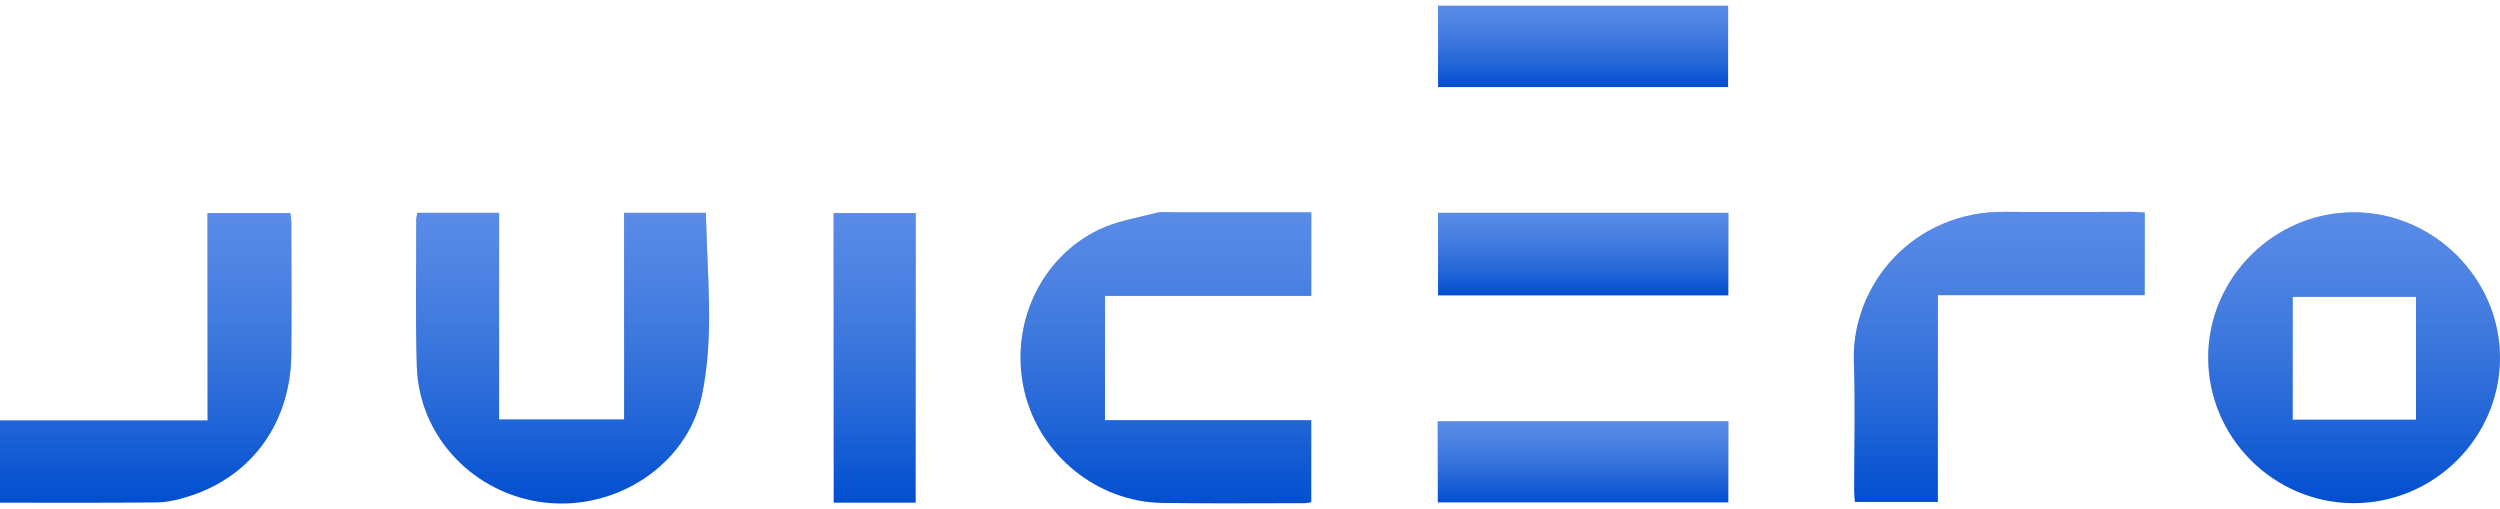 <svg width="226" height="46" viewBox="0 0 226 46" fill="none" xmlns="http://www.w3.org/2000/svg">
<path d="M212.754 45.487C205.498 45.464 199.575 39.497 199.62 32.241C199.666 25.052 205.656 19.153 212.844 19.198C220.032 19.221 226 25.211 226 32.354C225.977 39.587 220.032 45.487 212.754 45.487ZM218.405 37.937C218.405 34.185 218.405 30.523 218.405 26.838C214.63 26.838 210.923 26.838 207.261 26.838C207.261 30.591 207.261 34.23 207.261 37.937C211.013 37.937 214.675 37.937 218.405 37.937Z" fill="#004ED0"/>
<path d="M212.754 45.487C205.498 45.464 199.575 39.497 199.62 32.241C199.666 25.052 205.656 19.153 212.844 19.198C220.032 19.221 226 25.211 226 32.354C225.977 39.587 220.032 45.487 212.754 45.487ZM218.405 37.937C218.405 34.185 218.405 30.523 218.405 26.838C214.63 26.838 210.923 26.838 207.261 26.838C207.261 30.591 207.261 34.23 207.261 37.937C211.013 37.937 214.675 37.937 218.405 37.937Z" fill="url(#paint0_linear)" fill-opacity="0.5"/>
<path d="M99.889 37.982C106.128 37.982 112.299 37.982 118.538 37.982C118.538 40.491 118.538 42.91 118.538 45.397C118.357 45.419 118.154 45.487 117.95 45.487C113.655 45.487 109.361 45.532 105.066 45.464C99.166 45.374 93.967 41.124 92.611 35.383C91.232 29.506 93.944 23.402 99.302 20.78C100.884 20.012 102.715 19.718 104.455 19.266C104.953 19.13 105.495 19.198 106.038 19.198C110.174 19.198 114.311 19.198 118.538 19.198C118.538 21.707 118.538 24.171 118.538 26.748C112.367 26.748 106.173 26.748 99.889 26.748C99.889 30.523 99.889 34.207 99.889 37.982Z" fill="#004ED0"/>
<path d="M99.889 37.982C106.128 37.982 112.299 37.982 118.538 37.982C118.538 40.491 118.538 42.91 118.538 45.397C118.357 45.419 118.154 45.487 117.95 45.487C113.655 45.487 109.361 45.532 105.066 45.464C99.166 45.374 93.967 41.124 92.611 35.383C91.232 29.506 93.944 23.402 99.302 20.78C100.884 20.012 102.715 19.718 104.455 19.266C104.953 19.13 105.495 19.198 106.038 19.198C110.174 19.198 114.311 19.198 118.538 19.198C118.538 21.707 118.538 24.171 118.538 26.748C112.367 26.748 106.173 26.748 99.889 26.748C99.889 30.523 99.889 34.207 99.889 37.982Z" fill="url(#paint1_linear)" fill-opacity="0.5"/>
<path d="M37.726 19.243C40.19 19.243 42.609 19.243 45.118 19.243C45.118 25.459 45.118 31.653 45.118 37.914C48.893 37.914 52.6 37.914 56.42 37.914C56.42 31.721 56.42 25.505 56.42 19.243C58.975 19.243 61.393 19.243 63.812 19.243C63.902 24.826 64.603 30.41 63.428 35.858C62.071 42.051 55.742 46.142 49.322 45.442C42.88 44.718 37.885 39.519 37.681 33.145C37.546 28.714 37.636 24.307 37.636 19.876C37.636 19.673 37.704 19.492 37.726 19.243Z" fill="#004ED0"/>
<path d="M37.726 19.243C40.19 19.243 42.609 19.243 45.118 19.243C45.118 25.459 45.118 31.653 45.118 37.914C48.893 37.914 52.6 37.914 56.42 37.914C56.42 31.721 56.42 25.505 56.42 19.243C58.975 19.243 61.393 19.243 63.812 19.243C63.902 24.826 64.603 30.41 63.428 35.858C62.071 42.051 55.742 46.142 49.322 45.442C42.88 44.718 37.885 39.519 37.681 33.145C37.546 28.714 37.636 24.307 37.636 19.876C37.636 19.673 37.704 19.492 37.726 19.243Z" fill="url(#paint2_linear)" fill-opacity="0.5"/>
<path d="M0 45.442C0 42.955 0 40.582 0 38.005C3.097 38.005 6.194 38.005 9.313 38.005C12.432 38.005 15.529 38.005 18.762 38.005C18.762 31.698 18.762 25.527 18.762 19.266C21.293 19.266 23.712 19.266 26.244 19.266C26.266 19.514 26.334 19.786 26.334 20.079C26.334 24.081 26.379 28.104 26.334 32.105C26.244 38.57 22.378 43.543 16.253 45.103C15.575 45.283 14.851 45.419 14.15 45.419C9.471 45.464 4.792 45.442 0 45.442Z" fill="#004ED0"/>
<path d="M0 45.442C0 42.955 0 40.582 0 38.005C3.097 38.005 6.194 38.005 9.313 38.005C12.432 38.005 15.529 38.005 18.762 38.005C18.762 31.698 18.762 25.527 18.762 19.266C21.293 19.266 23.712 19.266 26.244 19.266C26.266 19.514 26.334 19.786 26.334 20.079C26.334 24.081 26.379 28.104 26.334 32.105C26.244 38.57 22.378 43.543 16.253 45.103C15.575 45.283 14.851 45.419 14.15 45.419C9.471 45.464 4.792 45.442 0 45.442Z" fill="url(#paint3_linear)" fill-opacity="0.5"/>
<path d="M193.879 19.221C193.879 21.73 193.879 24.148 193.879 26.68C187.685 26.68 181.492 26.68 175.185 26.68C175.185 32.964 175.185 39.135 175.185 45.374C172.653 45.374 170.235 45.374 167.68 45.374C167.658 45.035 167.613 44.673 167.613 44.334C167.613 40.469 167.726 36.603 167.59 32.738C167.341 25.753 172.97 19.04 181.311 19.153C185.108 19.198 188.929 19.153 192.726 19.153C193.088 19.175 193.449 19.198 193.879 19.221Z" fill="#004ED0"/>
<path d="M193.879 19.221C193.879 21.73 193.879 24.148 193.879 26.68C187.685 26.68 181.492 26.68 175.185 26.68C175.185 32.964 175.185 39.135 175.185 45.374C172.653 45.374 170.235 45.374 167.68 45.374C167.658 45.035 167.613 44.673 167.613 44.334C167.613 40.469 167.726 36.603 167.59 32.738C167.341 25.753 172.97 19.04 181.311 19.153C185.108 19.198 188.929 19.153 192.726 19.153C193.088 19.175 193.449 19.198 193.879 19.221Z" fill="url(#paint4_linear)" fill-opacity="0.5"/>
<path d="M82.778 45.442C80.269 45.442 77.85 45.442 75.363 45.442C75.363 36.739 75.363 28.059 75.363 19.266C77.805 19.266 80.246 19.266 82.778 19.266C82.778 27.968 82.778 36.649 82.778 45.442Z" fill="#004ED0"/>
<path d="M82.778 45.442C80.269 45.442 77.85 45.442 75.363 45.442C75.363 36.739 75.363 28.059 75.363 19.266C77.805 19.266 80.246 19.266 82.778 19.266C82.778 27.968 82.778 36.649 82.778 45.442Z" fill="url(#paint5_linear)" fill-opacity="0.5"/>
<path d="M156.243 26.703C147.45 26.703 138.747 26.703 129.999 26.703C129.999 24.194 129.999 21.752 129.999 19.243C138.77 19.243 147.472 19.243 156.243 19.243C156.243 21.73 156.243 24.148 156.243 26.703Z" fill="#004ED0"/>
<path d="M156.243 26.703C147.45 26.703 138.747 26.703 129.999 26.703C129.999 24.194 129.999 21.752 129.999 19.243C138.77 19.243 147.472 19.243 156.243 19.243C156.243 21.73 156.243 24.148 156.243 26.703Z" fill="url(#paint6_linear)" fill-opacity="0.5"/>
<path d="M156.22 7.873C147.45 7.873 138.747 7.873 129.999 7.873C129.999 5.432 129.999 3.013 129.999 0.527C138.724 0.527 147.427 0.527 156.22 0.527C156.22 2.923 156.22 5.341 156.22 7.873Z" fill="#004ED0"/>
<path d="M156.22 7.873C147.45 7.873 138.747 7.873 129.999 7.873C129.999 5.432 129.999 3.013 129.999 0.527C138.724 0.527 147.427 0.527 156.22 0.527C156.22 2.923 156.22 5.341 156.22 7.873Z" fill="url(#paint7_linear)" fill-opacity="0.5"/>
<path d="M129.975 45.419C129.975 42.933 129.975 40.559 129.975 38.095C138.723 38.095 147.448 38.095 156.241 38.095C156.241 40.514 156.241 42.933 156.241 45.419C147.493 45.419 138.768 45.419 129.975 45.419Z" fill="#004ED0"/>
<path d="M129.975 45.419C129.975 42.933 129.975 40.559 129.975 38.095C138.723 38.095 147.448 38.095 156.241 38.095C156.241 40.514 156.241 42.933 156.241 45.419C147.493 45.419 138.768 45.419 129.975 45.419Z" fill="url(#paint8_linear)" fill-opacity="0.5"/>
<defs>
<linearGradient id="paint0_linear" x1="212.81" y1="19.198" x2="212.81" y2="45.487" gradientUnits="userSpaceOnUse">
<stop stop-color="#B3C8FF"/>
<stop offset="1" stop-color="white" stop-opacity="0"/>
</linearGradient>
<linearGradient id="paint1_linear" x1="105.396" y1="19.181" x2="105.396" y2="45.502" gradientUnits="userSpaceOnUse">
<stop stop-color="#B3C8FF"/>
<stop offset="1" stop-color="white" stop-opacity="0"/>
</linearGradient>
<linearGradient id="paint2_linear" x1="50.854" y1="19.243" x2="50.854" y2="45.52" gradientUnits="userSpaceOnUse">
<stop stop-color="#B3C8FF"/>
<stop offset="1" stop-color="white" stop-opacity="0"/>
</linearGradient>
<linearGradient id="paint3_linear" x1="13.177" y1="19.266" x2="13.177" y2="45.447" gradientUnits="userSpaceOnUse">
<stop stop-color="#B3C8FF"/>
<stop offset="1" stop-color="white" stop-opacity="0"/>
</linearGradient>
<linearGradient id="paint4_linear" x1="180.731" y1="19.151" x2="180.731" y2="45.374" gradientUnits="userSpaceOnUse">
<stop stop-color="#B3C8FF"/>
<stop offset="1" stop-color="white" stop-opacity="0"/>
</linearGradient>
<linearGradient id="paint5_linear" x1="79.07" y1="19.266" x2="79.07" y2="45.442" gradientUnits="userSpaceOnUse">
<stop stop-color="#B3C8FF"/>
<stop offset="1" stop-color="white" stop-opacity="0"/>
</linearGradient>
<linearGradient id="paint6_linear" x1="143.121" y1="19.243" x2="143.121" y2="26.703" gradientUnits="userSpaceOnUse">
<stop stop-color="#B3C8FF"/>
<stop offset="1" stop-color="white" stop-opacity="0"/>
</linearGradient>
<linearGradient id="paint7_linear" x1="143.11" y1="0.527" x2="143.11" y2="7.873" gradientUnits="userSpaceOnUse">
<stop stop-color="#B3C8FF"/>
<stop offset="1" stop-color="white" stop-opacity="0"/>
</linearGradient>
<linearGradient id="paint8_linear" x1="143.108" y1="38.095" x2="143.108" y2="45.419" gradientUnits="userSpaceOnUse">
<stop stop-color="#B3C8FF"/>
<stop offset="1" stop-color="white" stop-opacity="0"/>
</linearGradient>
</defs>
</svg>
